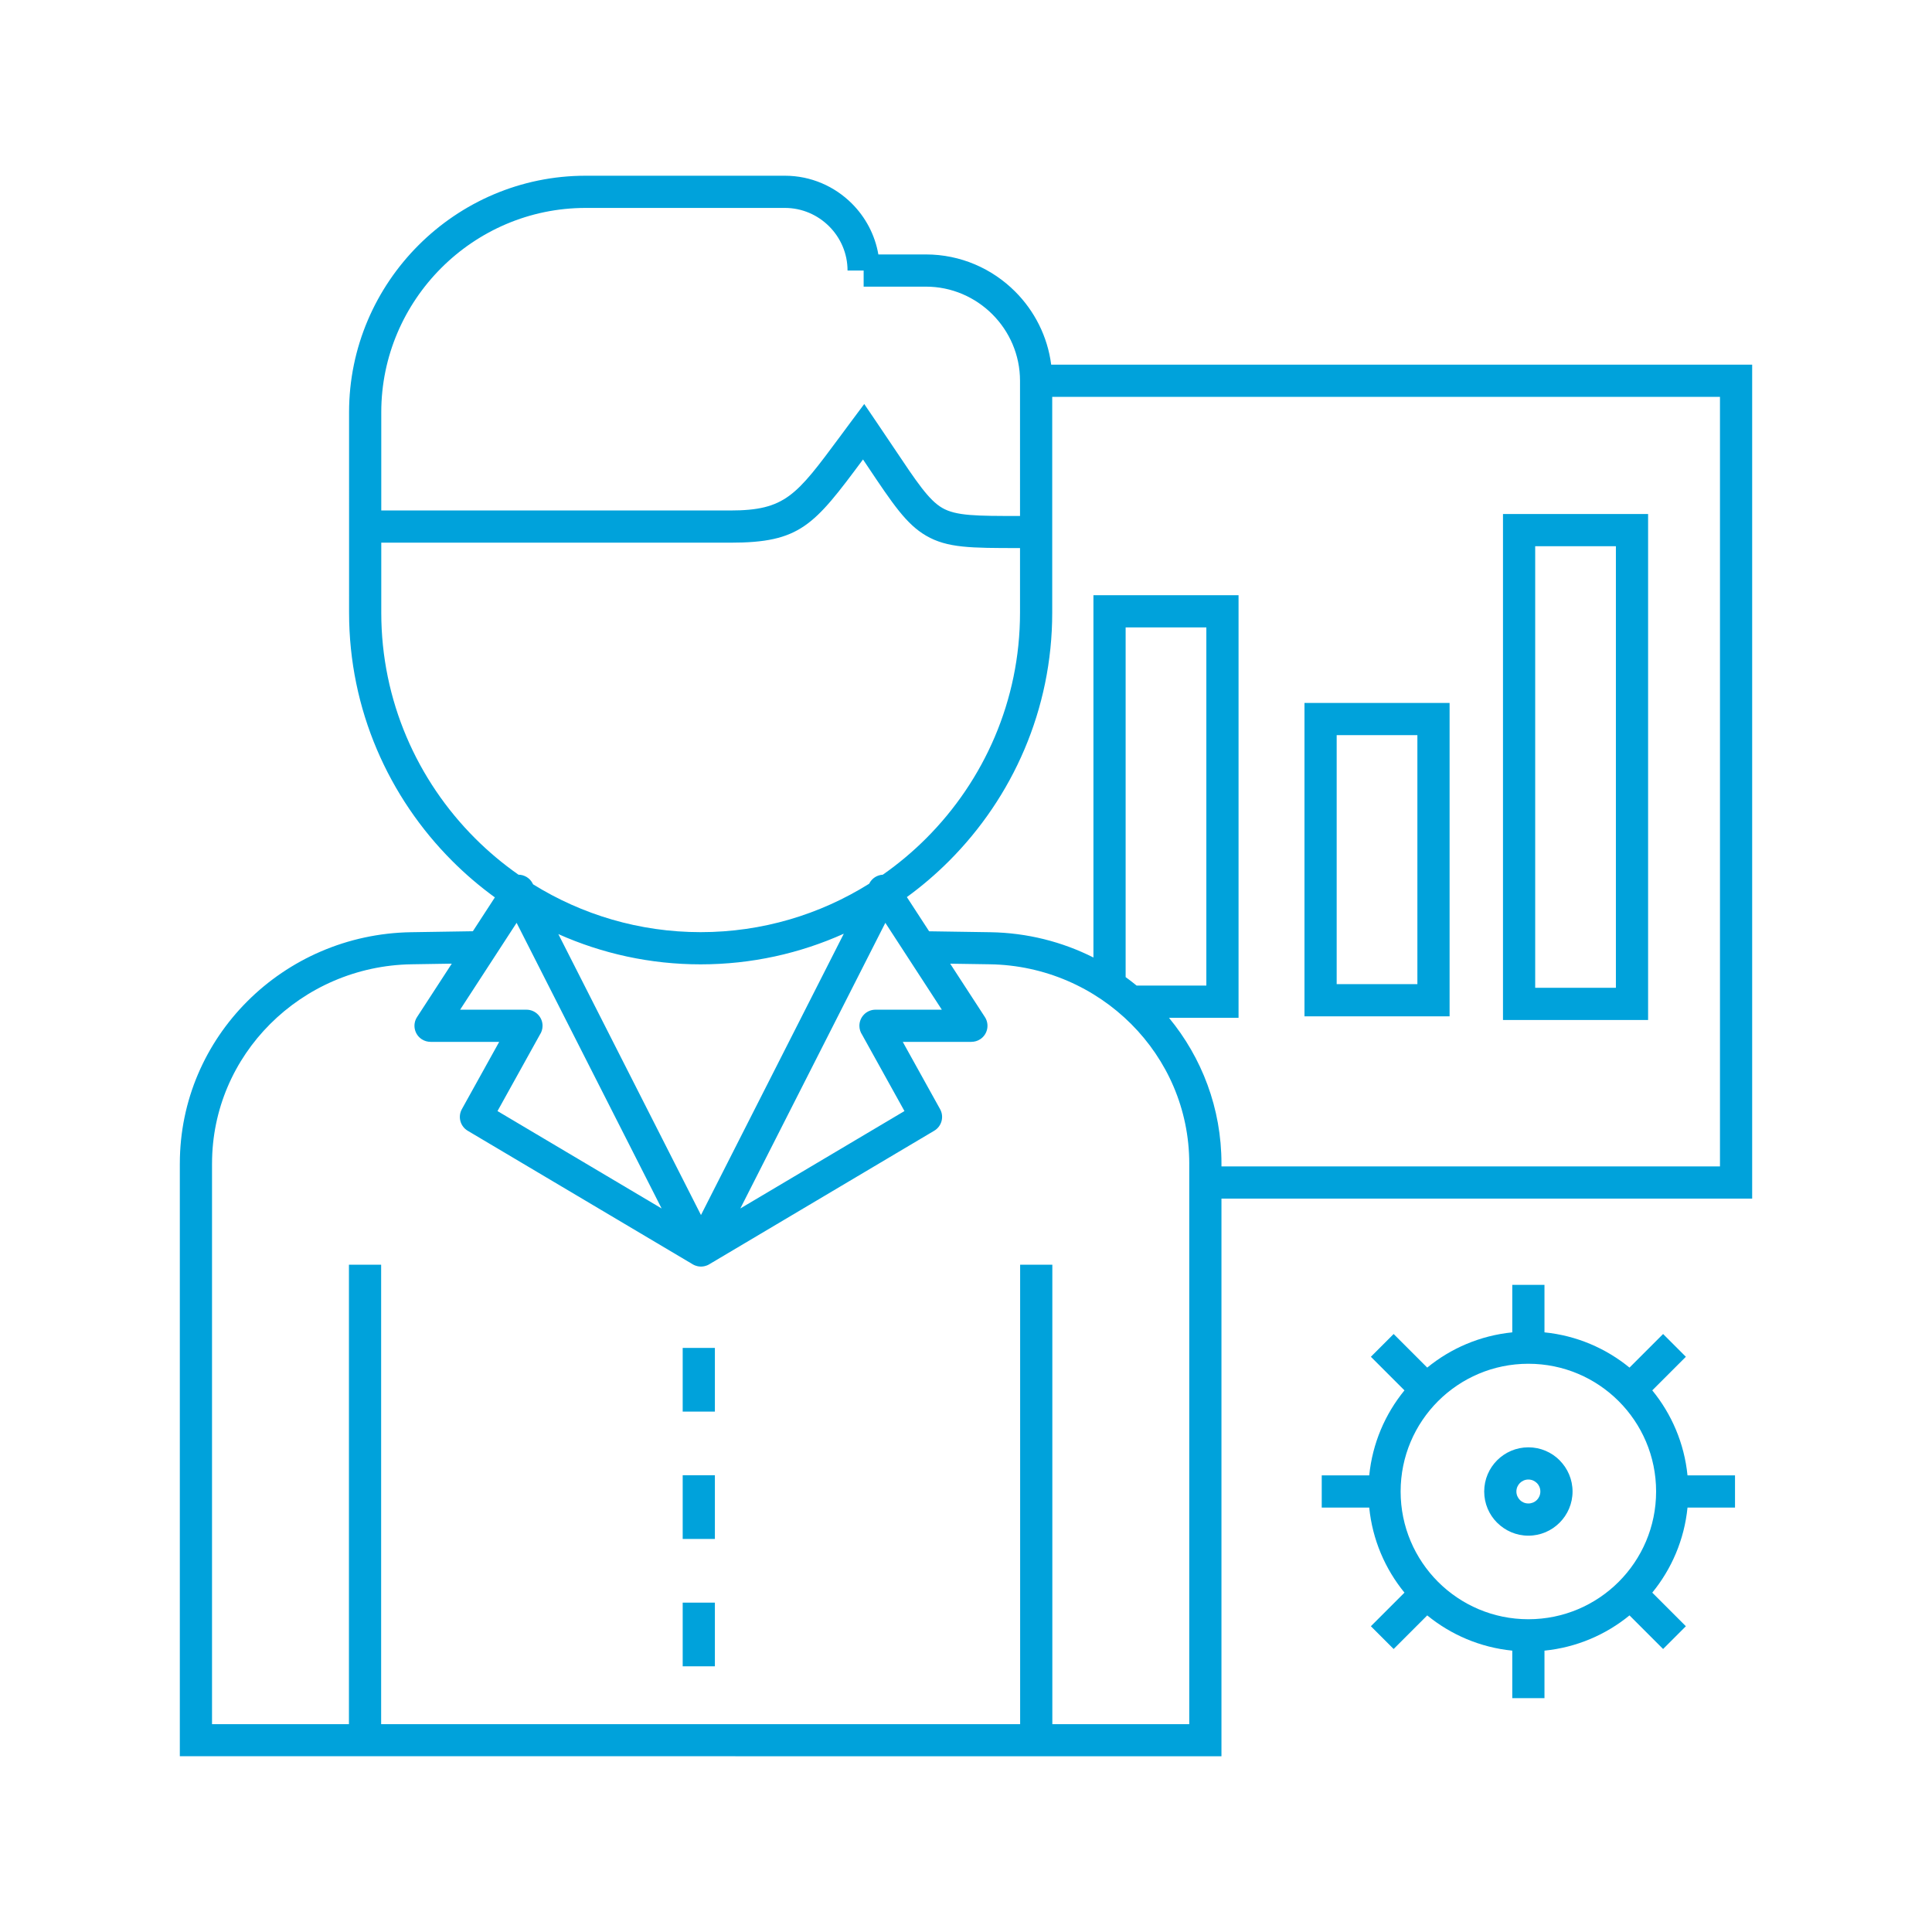 <svg xmlns="http://www.w3.org/2000/svg" width="180" height="180" shape-rendering="geometricPrecision" text-rendering="geometricPrecision" image-rendering="optimizeQuality" fill-rule="evenodd" clip-rule="evenodd" viewBox="0 0 24849015 24848936"><path fill="none" d="M0-19h24849015v24848974H0z"/><path fill="#00A2DB" fill-rule="nonzero" d="M15710212 14965916v36197h6411750V5104144h-8588523v2777259c0 1243742-508681 2374274-1328151 3193744-167917 167917-348904 322763-541239 462857l286096 440004 785777 11935c476475 7200 927592 123619 1327603 325268V7655492h1866415v5435282h-894721c421338 510755 674993 1162308 674993 1875103h-414176c0-701408-286018-1334177-747114-1795312-466105-466105-1110066-757367-1817852-768089l-509933-7748 446343 686419c62064 95561 34906 223446-60655 285510-34789 22579-73843 33340-112427 33301v705h-883060l479684 864824c54511 98026 20622 221293-75369 277956l-2890938 1716030-3796 2270-3131 1839-1487 822-2856 1565-1801 939-4735 2387-2387 1174-2348 1096-2152 978-2622 1135-1956 822-4579 1878-3091 1174-1566 548c-7865 2857-15809 5205-23792 7044l-4109 939-704 118c-4735 978-9431 1839-14205 2465l-470 39-4931 587-4578 470h-391l-4618 352h-352l-4657 235h-313l-4657 156h-5322l-4656-156h-313l-4657-235h-352l-4618-352h-391l-4579-470-4931-587-469-39c-4735-626-9470-1526-14205-2465l-704-118-4109-939c-7983-1878-15927-4226-23793-7044l-1565-548-3092-1174-4578-1878-1957-822-2622-1135-2152-978-2348-1096-2387-1174-4735-2387-1800-939-2857-1565-1487-822-3130-1839-3796-2231-2891095-1715795c-95835-56937-129723-180204-75212-278230l479723-864824h-883099v-705c-38584 39-77638-10722-112427-33301-95561-62064-122719-189949-60655-285510l446617-686811-517799 8140c-708412 11113-1352725 302453-1818869 768637-461018 461017-746919 1093474-746919 1794764h-414176c0-815987 332390-1551635 868307-2087552 538695-538735 1284361-875507 2105161-888382l795364-12483 283083-435308c-194487-141189-377431-297406-547030-467005-819470-819430-1328150-1950041-1328150-3193744V5301919c0-836610 342172-1597185 893429-2148403 551179-551178 1311715-893351 2148442-893351h2564105c335560 0 640479 137197 861381 358099 174491 174452 296662 401341 340372 654293h611560c446930 0 853124 182747 1147438 477061 248138 248138 416954 575793 463835 940350h9015927v10726321h-6825927v7172130c-4465779 0-8931518 783-13397297-78v-7622425h414176v7209932h1760993v-5909605h414177v5909605l8218606 39v-5909644h414176v5909644h1760993v-7209971h414176zm3947472 3649283c156842 0 298931 63668 401732 166469v782c102761 102840 166430 244656 166430 400950 0 156295-63669 298110-166430 400950l-783 782c-102839 102762-244655 166430-400949 166430-156295 0-298110-63668-400950-166430h-783c-102800-102800-166468-244890-166468-401732s63668-298932 166468-401732c102801-102801 244890-166469 401733-166469zm109335 458865l-391 392c-27823-27823-66368-45081-108944-45081s-81122 17258-108945 45081-45080 66368-45080 108944 17257 81121 45080 108944l-391 392c27745 27549 66407 44650 109336 44650 42693 0 81199-16945 108944-44259l783-783c27314-27744 44258-66251 44258-108944 0-42928-17101-81591-44650-109336zm-2135019 1842232l432060-432099c-248647-304254-411985-681019-453270-1093709h-610855v-414176h610855c41246-412729 204545-789534 453230-1093787l-432020-432021 292788-292788 432020 432021c304254-248686 681059-411985 1093787-453230v-610856h414177v610856c412689 41284 789455 204622 1093709 453269l432099-432060 292787 292788-432098 432060c248646 304254 411945 681019 453191 1093748h610933v414176h-610933c-41285 412690-204584 789455-453231 1093670l432138 432138-292787 292788-432139-432138c-304214 248647-680980 411946-1093669 453230v610934h-414177v-610934c-412728-41245-789494-204544-1093747-453191l-432060 432099-292788-292788zm3187404-2894734c-297288-297249-708099-481171-1161799-481171s-864511 183922-1161760 481171-481170 708060-481170 1161760 183921 864511 481170 1161799c297249 297249 708060 481171 1161760 481171s864511-183922 1161799-481171c297249-297288 481171-708099 481171-1161799s-183922-864511-481171-1161760zM19538252 6611325h1659288v6507859h-1866376V6611325h207088zm1245112 414176h-1038024v5679507h1038024V7025501zm-3798378 2015705h1659327v4030510h-1866415V9041206h207088zm1245151 414177h-1038063v3202157h1038063V9455383zm-3752436 3112035c48329 35024 95600 71456 141698 109180h896365V8069669h-1038063v4497749zm-1358439-5930853V4897056c0-332625-136258-635235-355673-854650-219415-219414-522025-355673-854650-355673h-800921v-207088h-207088c0-221254-90670-422590-236711-568593-146003-146002-347339-236711-568593-236711H7531521c-722461 0-1379375 295684-1855654 771963-476357 476318-772041 1133232-772041 1855615v1263778h4488358c706729 0 848780-191475 1407472-944615l142559-192570 173356-232211 163103 240272c99122 146042 161499 239216 218045 323702 297015 443957 449709 672137 621852 772277 178130 103622 442978 103818 987386 104013h13305zm0 412533h-13305c-620169-235-921839-430-1194474-159034-254595-148155-425408-403376-757719-900082l-53924-80612c-632339 852145-808826 1070503-1707656 1070503H4903826v901530c0 1129476 462192 2156425 1206762 2900956 171634 171634 358295 328242 557792 467670 74782 744 146668 42185 182669 113562l5244 10331c627565 389680 1366383 615199 2155251 615199 794034 0 1537391-228376 2167578-622790l1369-2740c34593-68559 102214-109531 173826-113288 199614-139467 386392-296153 558183-467944 744571-744570 1206762-1771519 1206762-2900956v-832305zm-2266543 4960098c-563114 253069-1186452 394102-1841175 394102-650496 0-1270000-139233-1830257-389210l1834483 3613438 1836949-3618330zm-1657958 8603707v819079h-414176v-819079h414176zm0-1638313v819039h-414176v-819039h414176zm0-1638235v819079h-414176v-819079h414176zm-685167-1793277l-1865124-3673819-726491 1117227h853123c114345 0 207088 92744 207088 207088 0 42655-12913 82335-35023 115284l-544448 981478 2110875 1252742zm2877477-3673819l-1865124 3673819 2110875-1252742-544409-981517c-22110-32949-35023-72590-35023-115245 0-114344 92743-207088 207088-207088h853084l-726491-1117227z"/></svg>